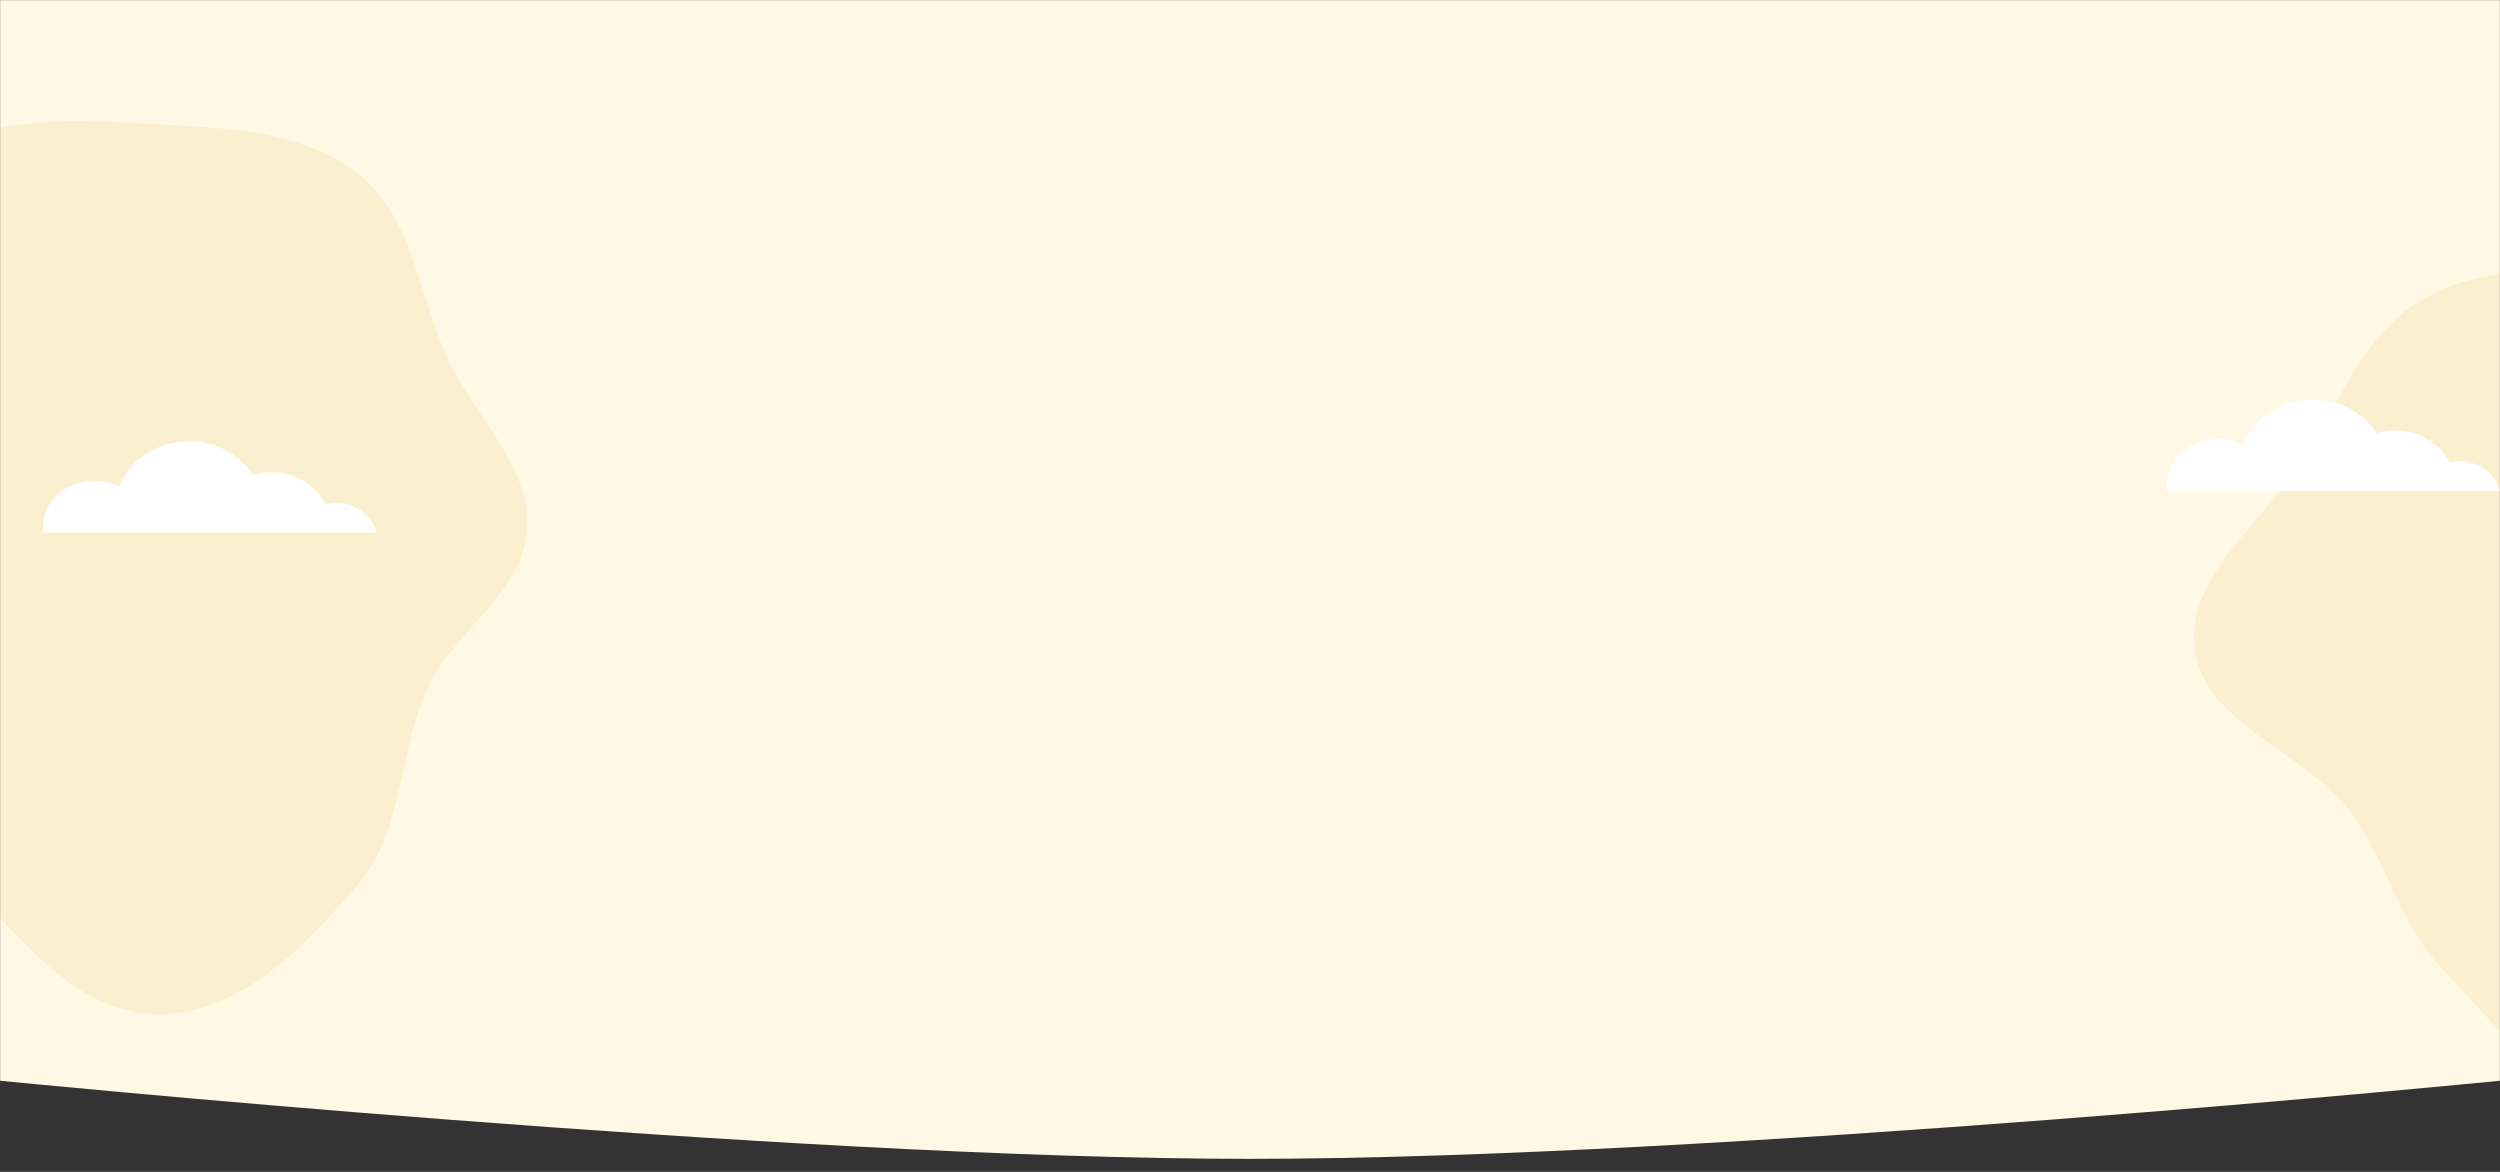 <svg width="1920" height="900" viewBox="0 0 1920 900" fill="none" xmlns="http://www.w3.org/2000/svg">
<rect x="0" y="0" width="1920" height="900" fill="#333333" stroke="none"/>
<mask id="mask0" mask-type="alpha" maskUnits="userSpaceOnUse" x="0" y="0" width="1920" height="900">
<path d="M0 0H1920V840C1920 840 1317 900 960 900C603 900 0 840 0 840V0Z" fill="#FEF8E4"/>
</mask>
<g mask="url(#mask0)">
<path d="M0 -10H1920V830C1920 830 1317 890 960 890C603 890 0 830 0 830V-10Z" fill="#FEF8E4"/>
<path fill-rule="evenodd" clip-rule="evenodd" d="M119.316 95.311C174.132 98.358 233.623 100.189 276.359 134.635C317.938 168.148 321.499 228.391 344.315 276.663C365.073 320.583 407.834 358.014 404.852 406.497C401.879 454.828 349.664 483.687 328.892 527.432C305.707 576.256 310.632 636.26 276.029 677.789C235.544 726.379 182.558 780.658 119.316 778.961C55.828 777.257 11.155 715.503 -32.613 669.506C-68.12 632.192 -77.943 579.243 -109.477 538.521C-147.48 489.443 -227.865 467.984 -236.276 406.497C-244.444 346.79 -181.503 302.404 -148.693 251.844C-117.584 203.906 -97.507 145.424 -48.148 116.595C1.278 87.728 62.158 92.134 119.316 95.311Z" fill="#FAF0D0"/>
<path d="M289 409C285.78 396.061 273.223 386.398 258.234 386.398C255.549 386.404 252.875 386.721 250.264 387.343C246.21 379.762 240.132 373.443 232.7 369.08C225.269 364.718 216.772 362.482 208.146 362.619C203.444 362.615 198.765 363.267 194.245 364.557C188.851 356.61 181.563 350.117 173.033 345.658C164.503 341.199 154.996 338.912 145.362 339.003C120.573 339.003 99.49 353.486 91.498 373.782C85.587 370.75 79.034 369.168 72.385 369.17C50.654 369.17 33 385.314 33 405.425C33 406.601 33 407.732 33.185 408.954L289 409Z" fill="white"/>
<path fill-rule="evenodd" clip-rule="evenodd" d="M2016.34 210.146C2067.31 212.976 2122.64 214.676 2162.38 246.661C2201.04 277.781 2204.35 333.72 2225.57 378.544C2244.87 419.327 2284.63 454.085 2281.86 499.105C2279.1 543.983 2230.54 570.781 2211.23 611.401C2189.67 656.738 2194.25 712.456 2162.07 751.019C2124.42 796.138 2075.15 846.54 2016.34 844.964C1957.3 843.382 1915.76 786.038 1875.06 743.327C1842.04 708.679 1832.91 659.512 1803.58 621.698C1768.25 576.125 1693.49 556.2 1685.67 499.105C1678.08 443.662 1736.61 402.446 1767.12 355.498C1796.05 310.984 1814.72 256.679 1860.61 229.91C1906.58 203.104 1963.19 207.195 2016.34 210.146Z" fill="#FAF0D0"/>
<path d="M1920 377C1916.78 364.061 1904.22 354.398 1889.23 354.398C1886.55 354.404 1883.87 354.721 1881.26 355.343C1877.21 347.762 1871.13 341.443 1863.7 337.08C1856.27 332.718 1847.77 330.482 1839.15 330.619C1834.44 330.615 1829.76 331.267 1825.25 332.557C1819.85 324.61 1812.56 318.117 1804.03 313.658C1795.5 309.199 1786 306.912 1776.36 307.003C1751.57 307.003 1730.49 321.486 1722.5 341.782C1716.59 338.75 1710.03 337.168 1703.38 337.17C1681.65 337.17 1664 353.314 1664 373.425C1664 374.601 1664 375.732 1664.19 376.954L1920 377Z" fill="white"/>
</g>
</svg>
